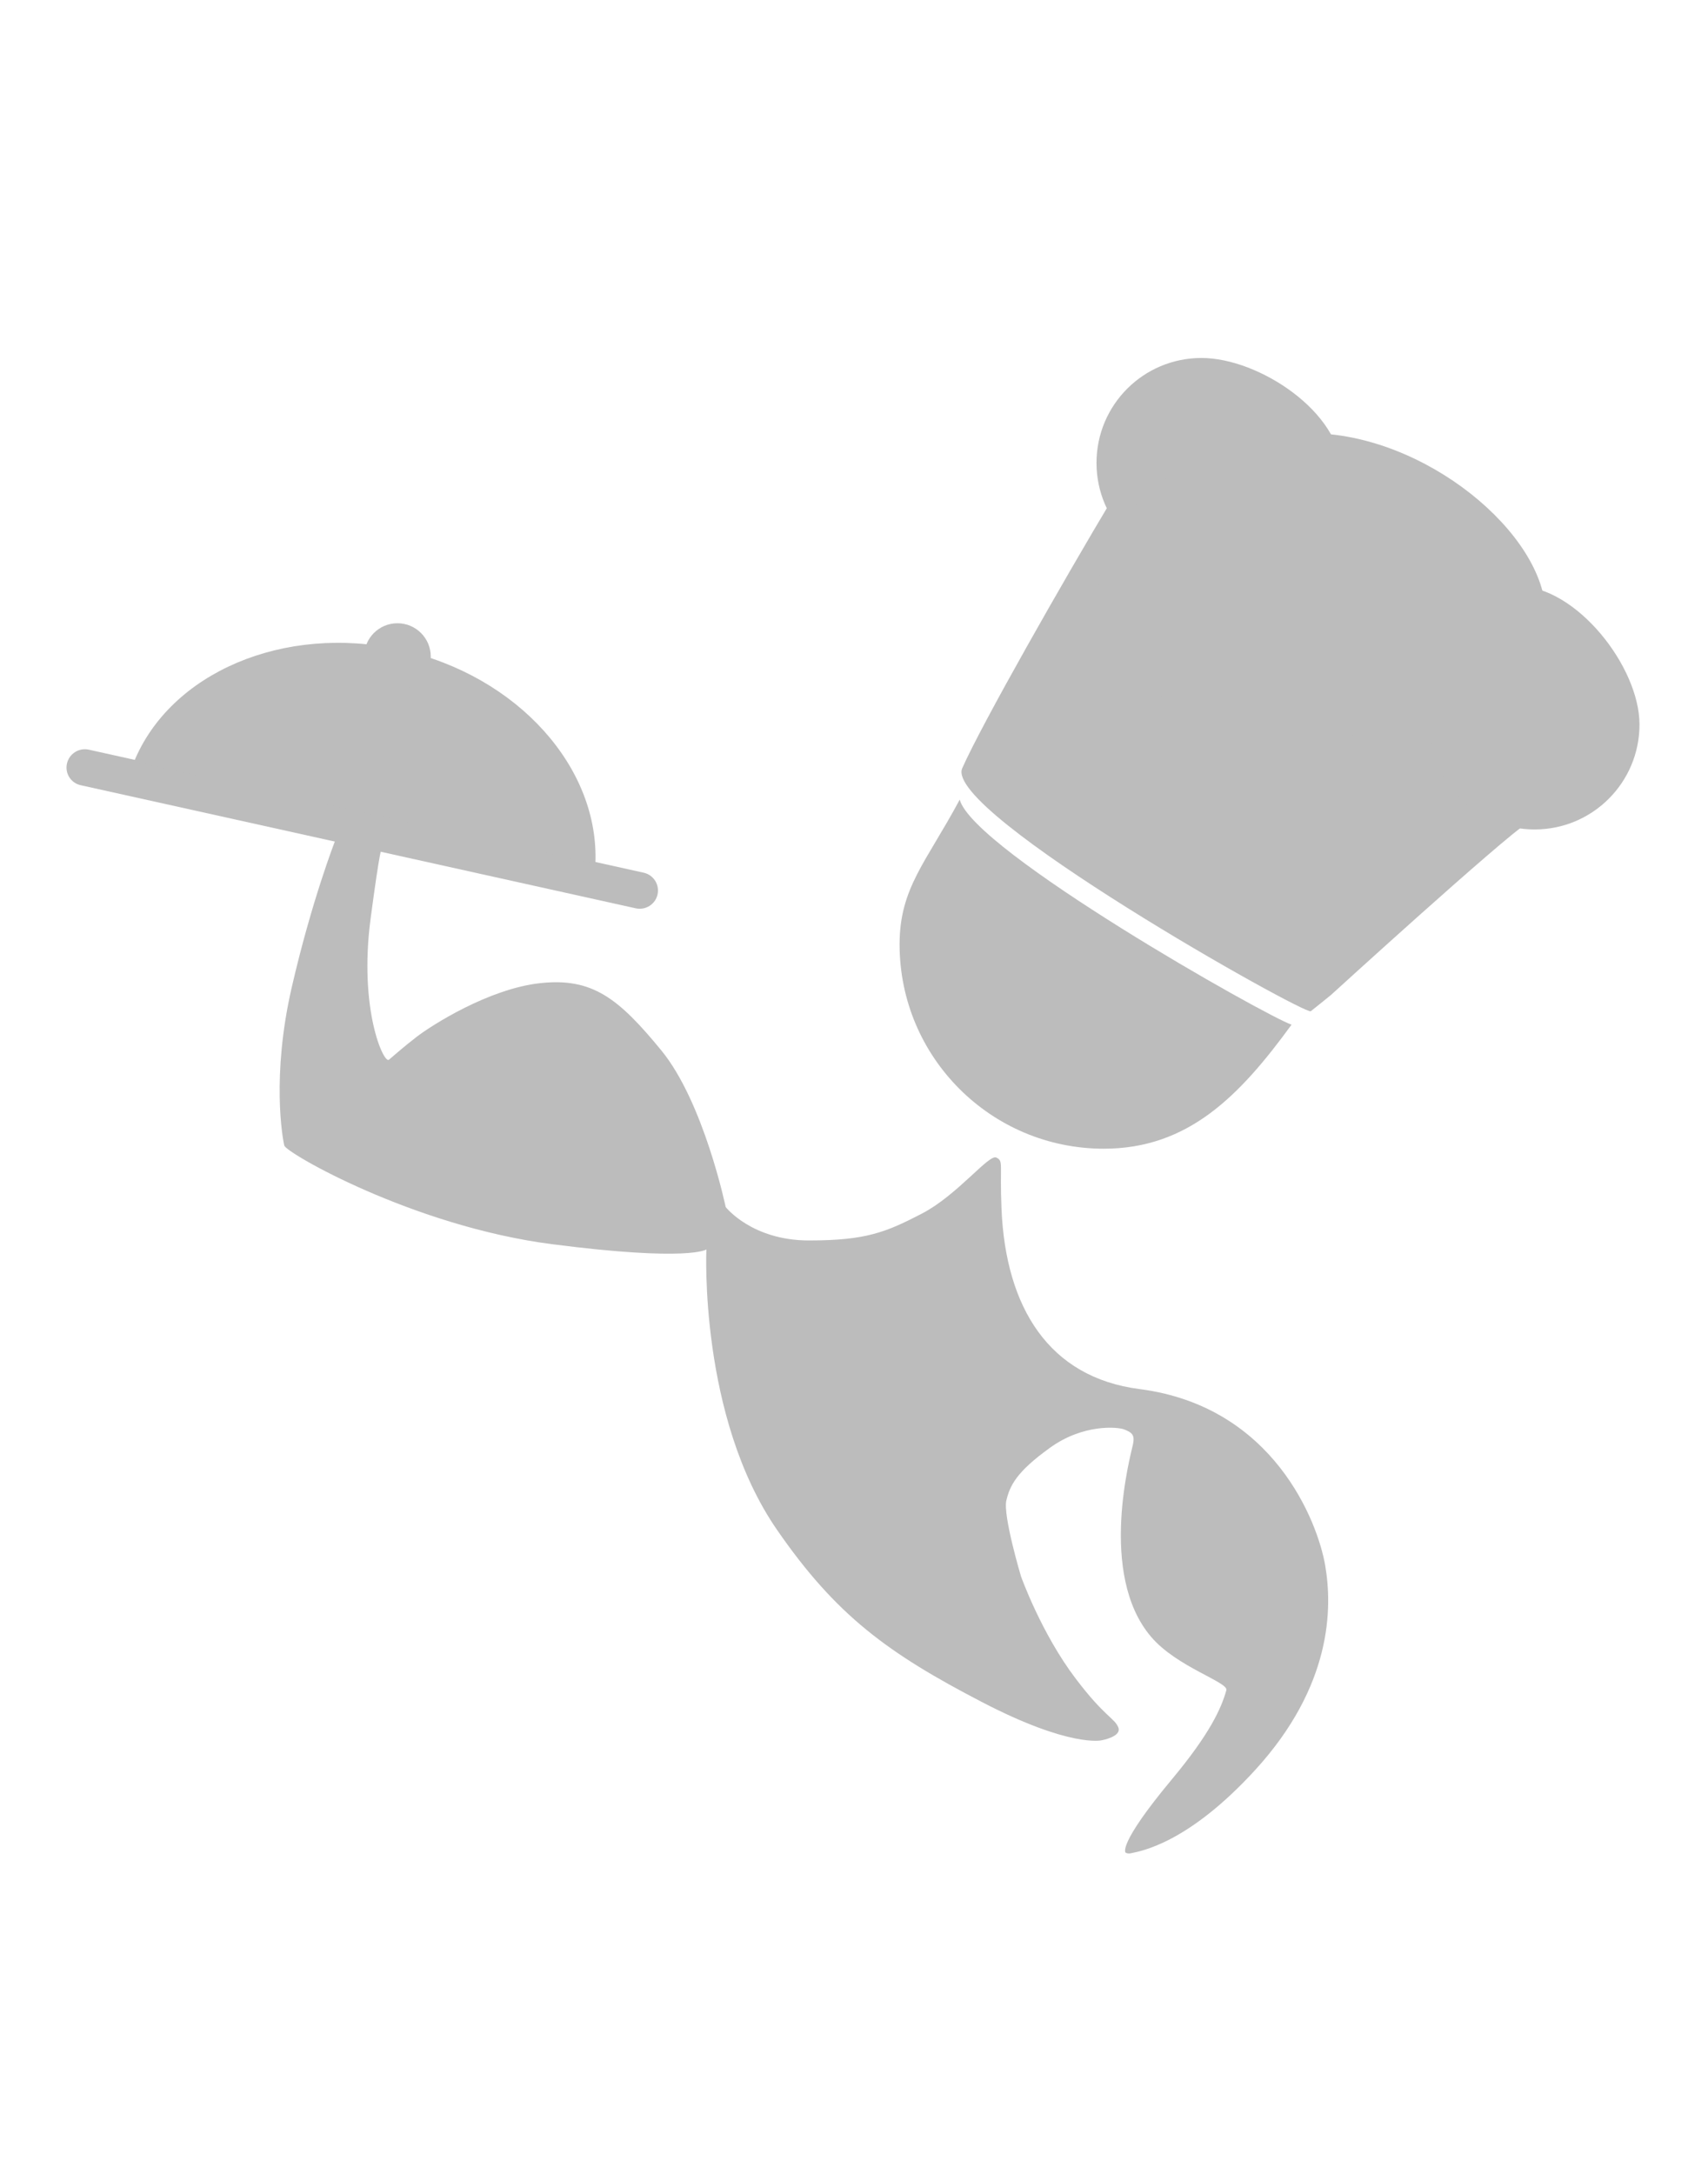 <?xml version="1.0" encoding="utf-8"?>
<!-- Generator: Adobe Illustrator 16.0.0, SVG Export Plug-In . SVG Version: 6.00 Build 0)  -->
<!DOCTYPE svg PUBLIC "-//W3C//DTD SVG 1.1//EN" "http://www.w3.org/Graphics/SVG/1.1/DTD/svg11.dtd">
<svg version="1.1" id="Layer_1" xmlns="http://www.w3.org/2000/svg" xmlns:xlink="http://www.w3.org/1999/xlink" x="0px" y="0px"
	 width="55px" height="70px" viewBox="0 0 55 70" enable-background="new 0 0 55 70" xml:space="preserve">
<path fill="#BCBCBC" d="M10.807,27.032c0,0-0.763,1.935-1.417,4.781c-0.649,2.834-0.294,4.84-0.235,5.075
	c0.058,0.235,4.15,2.597,8.615,3.175c4.428,0.571,4.977,0.17,4.977,0.17s-0.243,5.385,2.275,9.03
	c1.908,2.763,3.577,3.975,6.598,5.544c2.84,1.477,3.852,1.232,3.852,1.232s0.657-0.116,0.54-0.414
	c-0.121-0.301-0.44-0.34-1.372-1.571c-1.111-1.462-1.762-3.293-1.762-3.293s-0.59-1.973-0.471-2.449
	c0.116-0.478,0.321-0.913,1.397-1.688c1.07-0.777,2.176-0.676,2.386-0.599c0.265,0.101,0.356,0.181,0.294,0.481
	c-0.06,0.295-1.146,4.178,0.585,6.203c0.824,0.969,2.487,1.456,2.422,1.715c-0.163,0.586-0.532,1.405-1.756,2.873
	c-1.778,2.135-1.489,2.359-1.489,2.359s0.065,0.044,0.166,0.021c0.36-0.074,1.864-0.34,4.007-2.682
	c2.479-2.713,2.49-5.219,2.253-6.593c-0.236-1.367-1.64-5.114-5.979-5.673c-2.915-0.375-4.308-2.625-4.443-5.799
	c-0.062-1.464,0.072-1.539-0.167-1.656c-0.24-0.118-1.259,1.217-2.399,1.806c-1.148,0.594-1.786,0.864-3.632,0.864
	c-1.847,0-2.684-1.077-2.684-1.077s-0.705-3.38-2.076-5.047c-1.37-1.67-2.216-2.343-3.886-2.163
	c-1.669,0.178-3.525,1.371-3.989,1.73c-0.402,0.31-0.707,0.579-0.894,0.738c-0.165,0.136-0.974-1.625-0.59-4.538
	c0.313-2.36,0.354-2.242,0.354-2.242"/>
<path fill="#BCBCBC" d="M42.862,32.036c0,0,5.519-5.034,6.356-5.563c0.839-0.53,2.931-2.045,2.931-2.045s-0.414-0.014-0.547-0.896
	c-0.133-0.885,0.366-1.113-0.875-1.511c-1.238-0.398-1.717-1.57-2.067-1.614c-0.356-0.043-0.662-0.087-0.662-0.087
	s0.354-1.06,0.31-1.414c-0.042-0.354-0.705-1.813-1.282-1.813c-0.574,0-2.251-0.352-2.829,0.177c-0.574,0.53-0.313,0.354-0.53-0.884
	c-0.225-1.236-1.017-2.562-2.078-1.589c-1.059,0.973-1.104,1.106-1.191,1.503c-0.088,0.396,0-1.281-0.222-2.12
	c-0.225-0.841-0.132-1.768-1.192-1.415c-1.062,0.353-1.526,0.565-3.117,3.219c-1.59,2.653-4.261,7.343-4.883,8.756
	c-0.613,1.415,11.046,7.956,11.225,7.822C42.385,32.426,42.862,32.036,42.862,32.036z"/>
<path fill="#BCBCBC" d="M30.904,25.749c0.446,1.651,9.875,6.975,10.686,7.246c-1.676,2.302-3.331,3.994-6.047,3.994
	c-3.629,0-6.575-2.945-6.575-6.578C28.968,28.59,29.822,27.771,30.904,25.749z"/>
<path fill="#BCBCBC" d="M46.038,23.33c0,1.867,1.512,3.379,3.38,3.379c1.864,0,3.376-1.511,3.376-3.379
	c0-1.866-2.042-4.453-3.907-4.453C47.025,18.877,46.038,21.464,46.038,23.33z"/>
<path fill="#BCBCBC" d="M35.309,14.906c0,1.866,1.512,3.378,3.38,3.378c1.861,0,4.502-1.258,4.502-3.125s-2.641-3.632-4.502-3.632
	C36.818,11.527,35.309,13.039,35.309,14.906z"/>
<path fill="#BCBCBC" d="M35.374,19.054c0-2.592,3.072-5.105,6.787-5.105c3.714,0,7.613,3.251,7.613,5.842
	c0,2.593-3.958,3.955-7.671,3.955C38.385,23.745,35.374,21.646,35.374,19.054z"/>
<path fill="#BCBCBC" d="M2.156,24.587c-0.071,0.317,0.127,0.63,0.446,0.698l17.873,3.964c0.314,0.068,0.63-0.13,0.699-0.448l0,0
	c0.069-0.314-0.127-0.628-0.445-0.699L2.855,24.139C2.541,24.072,2.227,24.271,2.156,24.587L2.156,24.587z"/>
<g>
	<path fill="#BCBCBC" d="M4.315,24.529c1.17-2.854,4.805-4.445,8.592-3.606c3.787,0.839,6.408,3.821,6.264,6.902L4.315,24.529z"/>
</g>
<circle fill="#BCBCBC" cx="12.798" cy="21.142" r="1.073"/>
</svg>
